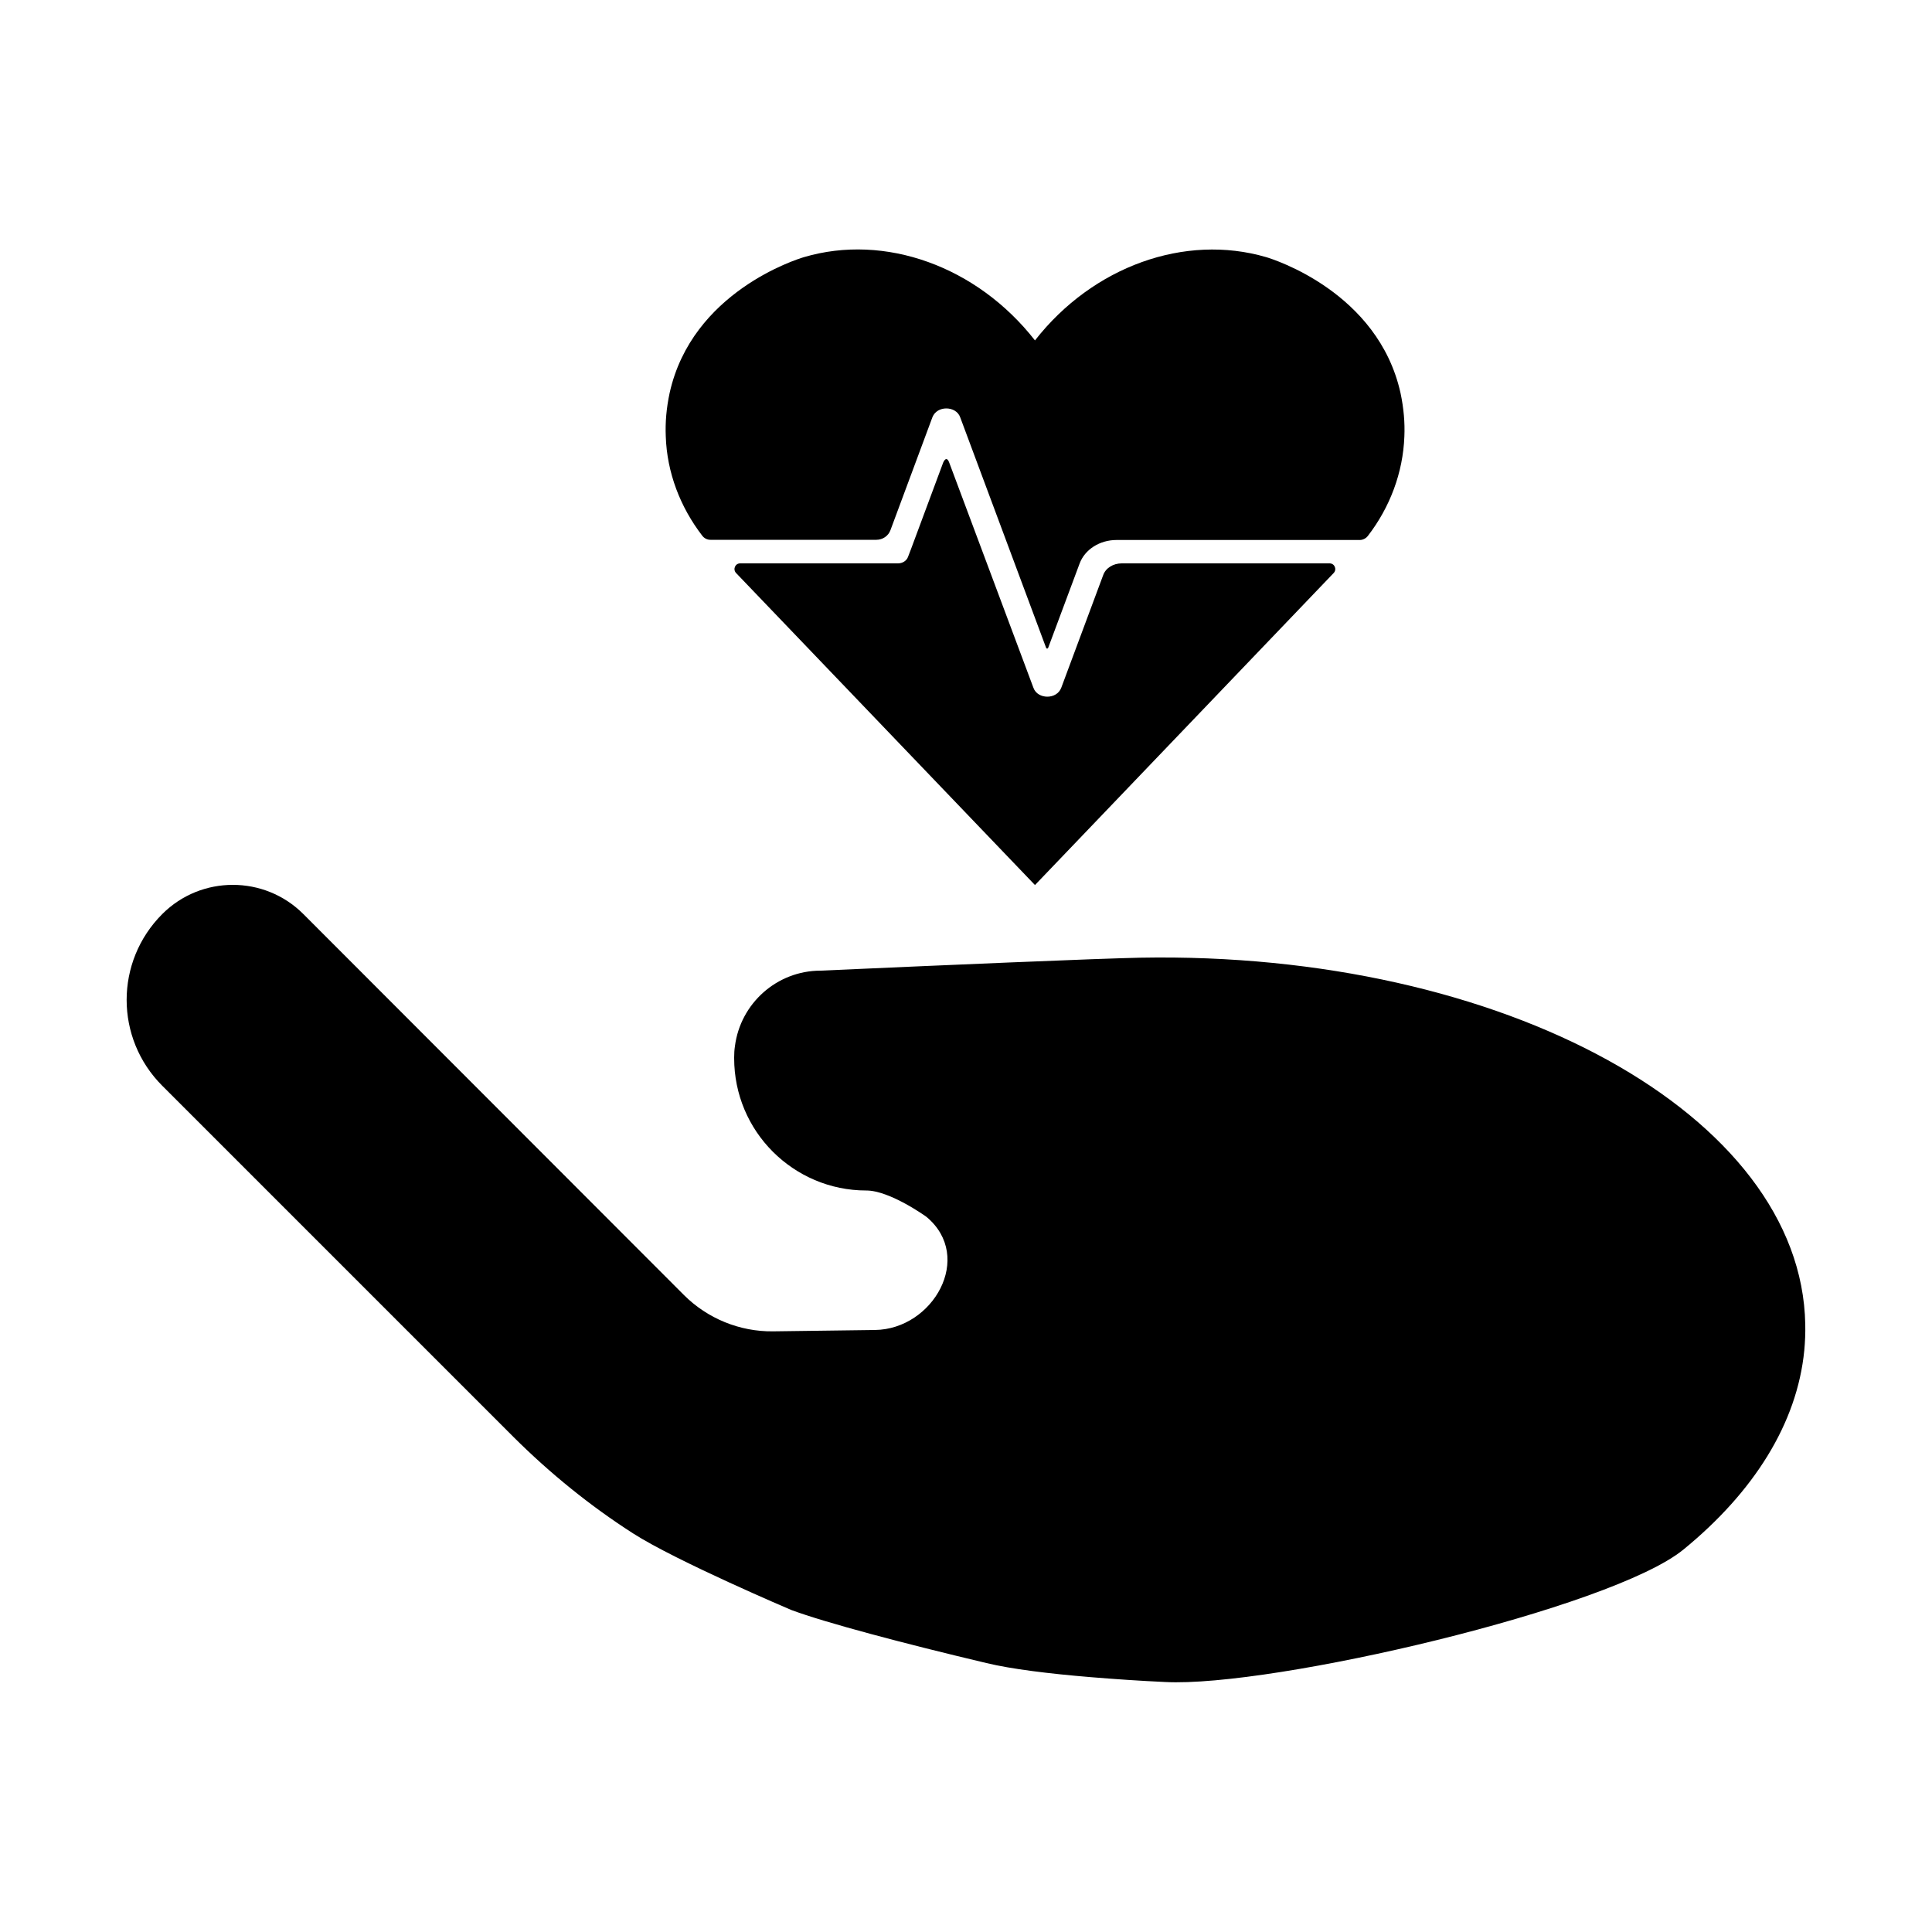 <?xml version="1.0" encoding="utf-8"?>
<!-- Generator: Adobe Illustrator 22.0.0, SVG Export Plug-In . SVG Version: 6.00 Build 0)  -->
<svg version="1.1" id="save_live" xmlns="http://www.w3.org/2000/svg" xmlns:xlink="http://www.w3.org/1999/xlink" x="0px" y="0px"
	 viewBox="0 0 1000 1000" style="enable-background:new 0 0 1000 1000;" xml:space="preserve">
<path id="hand" d="M590.1,495.7c-5.1,0.1-14.1,0.4-25.4,0.8c-48.8,1.8-139.9,5.9-139.9,5.9c-22.8,0-41.6,17.1-44.4,39.1
	c-0.3,1.9-0.4,3.9-0.4,5.8v0.4c0,18.9,7.6,36,20,48.4s29.5,20.1,48.4,20.1c12.1,0,30.7,13.3,31.2,13.7c24.7,20.7,3.4,58.1-26.7,58.5
	l-52.8,0.7c-17.2,0.2-33.9-6.6-46.1-18.8L157,473.1C146.9,463,133.7,458,120.5,458s-26.4,5-36.5,15.1c-24.6,24.6-24.6,64.3,0,88.9
	l181.8,181.8c18.9,18.8,39.6,35.6,61.9,49.9c22.3,14.3,81.8,39.6,81.8,39.6c17.7,6.6,58.5,17.4,101.1,27.5
	c12.9,3.1,32.3,5.5,54.1,7.3c12.2,1,25.2,1.9,38.3,2.5c55.5,2.9,231.2-38.1,268.4-68.6c36.2-29.6,58.8-65.1,62.5-103.1
	c0.4-4.4,0.6-8.9,0.5-13.4C932.5,577.2,778.3,492.2,590.1,495.7z"/>
<g id="heart">
	<path d="M580.6,291.6h107.6c2.6,0,3.9,3.1,2.1,5L535.7,458.1L381,296.6c-1.8-1.9-0.5-5,2.1-5h81.7c2.4,0,4.5-1.4,5.2-3.4l1.5-3.9
		l16.7-44.9c0,0,1.6-4,3.1,0L534.9,356l0,0c1.1,3.1,4.2,4.6,7.2,4.6s6-1.5,7.2-4.6l21.7-58.3C572.3,294,576.2,291.6,580.6,291.6z"/>
	<path d="M726.9,225.9c-0.7,18.8-7.5,36.7-18.9,51.5c-1,1.3-2.6,2.1-4.2,2.1H577.9c-8.7,0-16.4,4.9-19.1,12.2l-16.3,43.7
		c-0.2,0.4-0.8,0.4-1,0L497,216c-1.1-3.1-4.2-4.6-7.2-4.6s-6,1.5-7.2,4.6l-21.7,58.4c-1.1,3-4,5-7.3,5h-85.9c-1.7,0-3.2-0.8-4.2-2.1
		c-11.4-14.8-18.3-32.7-18.9-51.5c-0.3-7,0.3-14.5,2-22.4c11.6-52.3,65.8-69.2,69.5-70.3c41.9-12.4,89.6,4.7,119.6,43.1
		c30-38.4,77.7-55.4,119.7-43.1c3.7,1.1,57.9,18.1,69.5,70.3C726.6,211.4,727.2,218.9,726.9,225.9z"/>
</g>
</svg>
